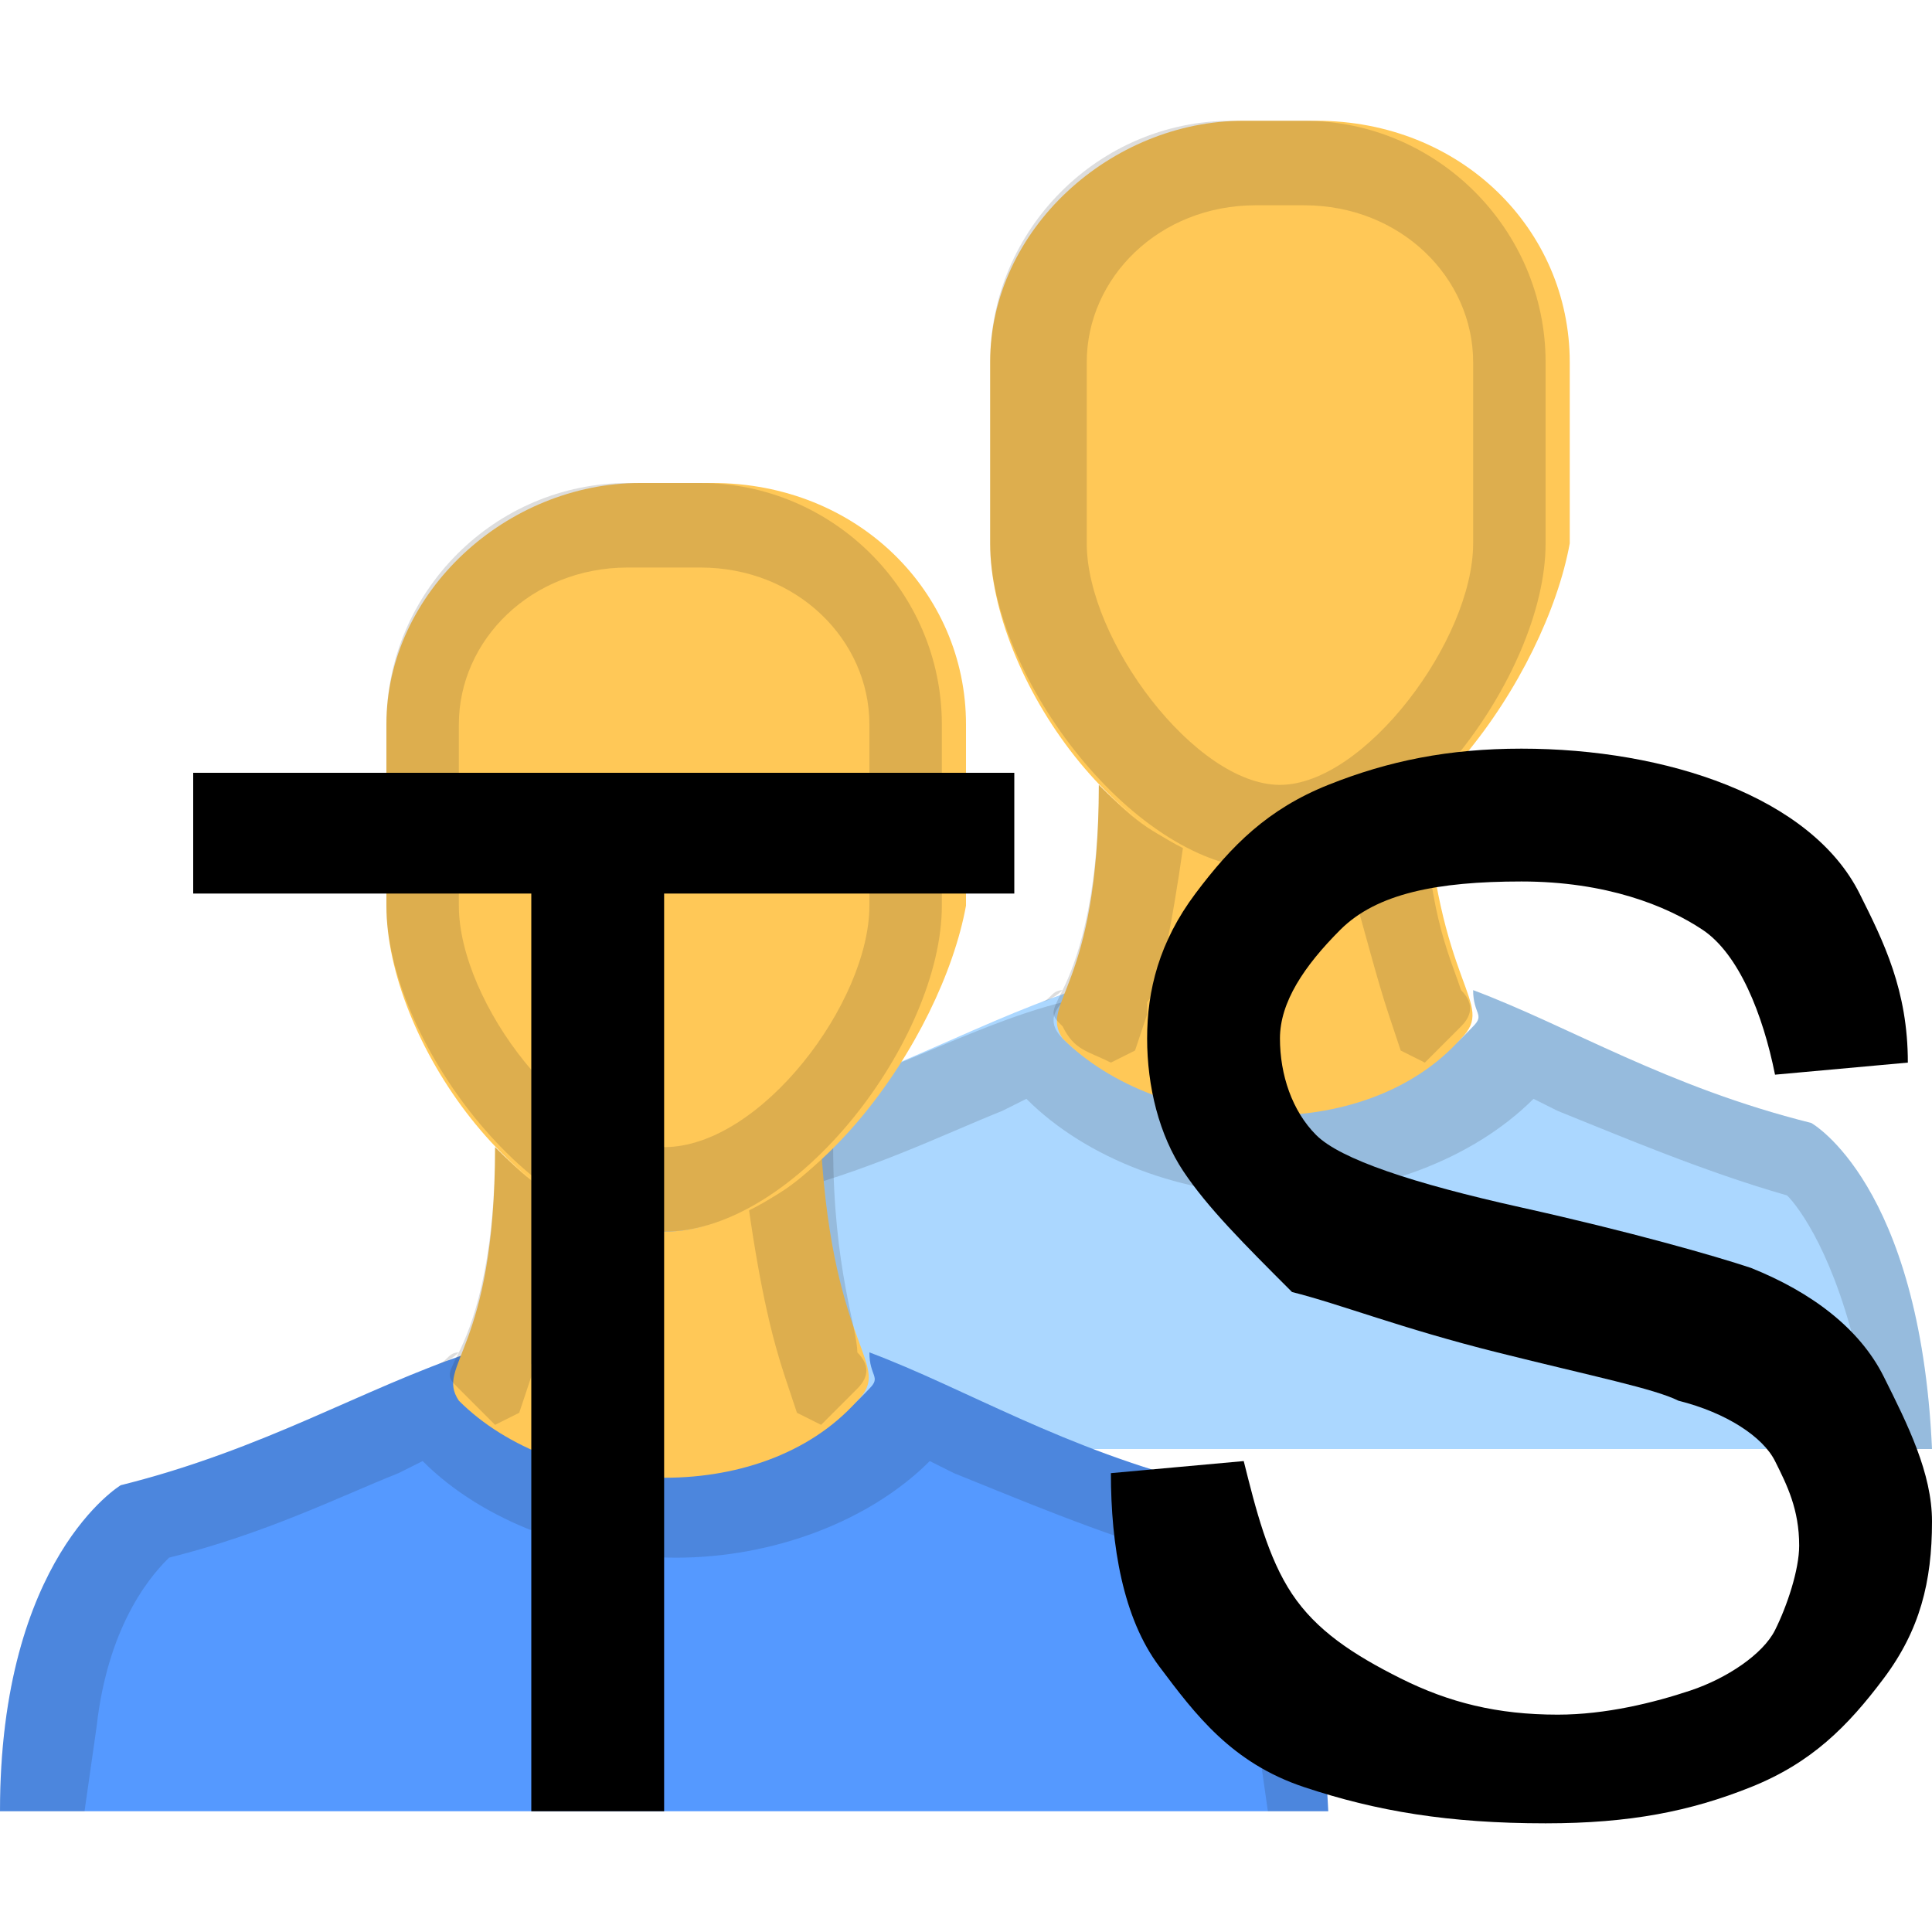 <?xml version="1.0" encoding="utf-8"?>
<!-- Generator: Adobe Illustrator 26.2.1, SVG Export Plug-In . SVG Version: 6.00 Build 0)  -->
<svg version="1.1" id="Ebene_1" xmlns="http://www.w3.org/2000/svg" xmlns:xlink="http://www.w3.org/1999/xlink" x="0px" y="0px"
	 viewBox="0 0 16 16" style="enable-background:new 0 0 16 16;" xml:space="preserve">
<style type="text/css">
	.st0{fill:#ABD7FF;}
	.st1{opacity:0.15;fill:#212121;enable-background:new    ;}
	.st2{fill:#FFC857;}
	.st3{fill:#5599FF;}
	.st4{enable-background:new    ;}
</style>
<g>
	<path class="st0" d="M15,9.3c-1.2-0.3-2-0.8-2.8-1.1c0,0.2,0.1,0.2,0,0.3c-0.8,0.9-2.5,0.8-3.3,0c-0.1-0.1-0.1-0.2,0-0.3
		C8,8.5,7.2,9,6,9.3c0,0-1,0.6-1,2.7h11C15.9,9.8,15,9.3,15,9.3z"/>
	<path class="st1" d="M5.8,11.3c0.1-0.9,0.5-1.3,0.6-1.4c0.8-0.2,1.4-0.5,1.9-0.7l0.2-0.1C9,9.6,9.8,9.9,10.6,9.9s1.6-0.3,2.1-0.8
		l0.2,0.1c0.5,0.2,1.2,0.5,1.9,0.7c0.1,0.1,0.4,0.5,0.6,1.4l0.1,0.7H16c-0.1-2.2-1-2.7-1-2.7c-1.2-0.3-2-0.8-2.8-1.1
		c0,0.2,0.1,0.2,0,0.3c-0.4,0.4-1,0.6-1.6,0.6C9.9,9.2,9.2,9,8.8,8.6c-0.1-0.1-0.1-0.2,0-0.3C8,8.5,7.2,9,6,9.3c0,0-1,0.6-1,2.7h0.7
		L5.8,11.3z"/>
	<path class="st2" d="M10.5,7.2c-0.5,0-1-0.3-1.4-0.7c0,1.7-0.5,1.8-0.3,2.1c0.8,0.8,2.5,0.9,3.3,0c0.3-0.3-0.2-0.4-0.3-2.1
		C11.5,6.9,11,7.2,10.5,7.2z"/>
	<path class="st1" d="M8.6,8.3c0.1,0,0.1-0.1,0.2-0.1c-0.1,0.2-0.1,0.2,0,0.3C8.9,8.7,9,8.7,9.2,8.8l0.2-0.1l0.1-0.3V8.3
		C9.6,8.2,9.7,7.7,9.8,7C9.5,6.9,9.3,6.7,9.1,6.5c0,1-0.2,1.5-0.3,1.7C8.8,8.2,8.7,8.3,8.6,8.3z M11.5,8.4l0.1,0.3l0.2,0.1
		c0.1-0.1,0.2-0.2,0.3-0.3s0.1-0.2,0-0.3l0,0c-0.1-0.3-0.3-0.7-0.3-1.7c-0.2,0.2-0.4,0.4-0.7,0.5C11.3,7.7,11.4,8.1,11.5,8.4
		C11.5,8.3,11.5,8.4,11.5,8.4z"/>
	<path class="st2" d="M10.5,7.2c-1.2,0-2.3-1.6-2.3-2.7V3c0-1.1,1-2,2.1-2h0.6C12.1,1,13,1.9,13,3v1.5C12.8,5.6,11.7,7.2,10.5,7.2z"
		/>
	<path class="st1" d="M10.8,1.7c0.8,0,1.4,0.6,1.4,1.3v1.5c0,0.8-0.9,2-1.6,2S9,5.3,9,4.5V3c0-0.7,0.6-1.3,1.4-1.3H10.8 M10.8,1
		h-0.6c-1.1,0-2,0.9-2,2v1.5c0,1.1,1.2,2.7,2.3,2.7s2.3-1.6,2.3-2.7V3C12.8,1.9,11.9,1,10.8,1z"/>
</g>
<g>
	<path class="st3" d="M10,12.3c-1.2-0.3-2-0.8-2.8-1.1c0,0.2,0.1,0.2,0,0.3c-0.8,0.9-2.5,0.8-3.3,0c-0.1-0.1-0.1-0.2,0-0.3
		C3,11.5,2.2,12,1,12.3c0,0-1,0.6-1,2.7h11C10.9,12.8,10,12.3,10,12.3z"/>
	<path class="st1" d="M0.8,14.3c0.1-0.9,0.5-1.3,0.6-1.4c0.8-0.2,1.4-0.5,1.9-0.7l0.2-0.1c0.5,0.5,1.3,0.8,2.1,0.8s1.6-0.3,2.1-0.8
		l0.2,0.1c0.5,0.2,1.2,0.5,1.9,0.7c0.1,0.1,0.4,0.5,0.6,1.4l0.1,0.7H11c-0.1-2.2-1-2.7-1-2.7c-1.2-0.3-2-0.8-2.8-1.1
		c0,0.2,0.1,0.2,0,0.3c-0.4,0.4-1,0.6-1.6,0.6s-1.3-0.2-1.7-0.6c-0.1-0.1-0.1-0.2,0-0.3C3,11.5,2.2,12,1,12.3c0,0-1,0.6-1,2.7h0.7
		L0.8,14.3z"/>
	<path class="st2" d="M5.5,10.2c-0.5,0-1-0.3-1.4-0.7c0,1.7-0.5,1.8-0.3,2.1c0.8,0.8,2.5,0.9,3.3,0c0.3-0.3-0.2-0.4-0.3-2.1
		C6.5,9.9,6,10.2,5.5,10.2z"/>
	<path class="st1" d="M3.6,11.3c0.1,0,0.1-0.1,0.2-0.1c-0.1,0.2-0.1,0.2,0,0.3s0.2,0.2,0.3,0.3l0.2-0.1l0.1-0.3v-0.1
		c0.1-0.2,0.2-0.7,0.3-1.4c-0.2,0-0.4-0.2-0.6-0.4c0,1-0.2,1.5-0.3,1.7C3.8,11.2,3.7,11.3,3.6,11.3z M6.5,11.4l0.1,0.3l0.2,0.1
		c0.1-0.1,0.2-0.2,0.3-0.3c0.1-0.1,0.1-0.2,0-0.3l0,0c0-0.2-0.2-0.7-0.2-1.7C6.7,9.7,6.5,9.9,6.2,10C6.3,10.7,6.4,11.1,6.5,11.4
		C6.5,11.3,6.5,11.4,6.5,11.4z"/>
	<path class="st2" d="M5.5,10.2c-1.2,0-2.3-1.6-2.3-2.7V6c0-1.1,1-2,2.1-2h0.6C7.1,4,8,4.9,8,6v1.5C7.8,8.6,6.7,10.2,5.5,10.2z"/>
	<path class="st1" d="M5.8,4.7c0.8,0,1.4,0.6,1.4,1.3v1.5c0,0.8-0.9,2-1.7,2s-1.7-1.2-1.7-2V6c0-0.7,0.6-1.3,1.4-1.3H5.8 M5.8,4H5.2
		c-1.1,0-2,0.9-2,2v1.5c0,1.1,1.2,2.7,2.3,2.7s2.3-1.6,2.3-2.7V6C7.8,4.9,6.9,4,5.8,4z"/>
</g>
<g class="st4">
	<path d="M4.4,15V7.4H1.6v-1h6.8v1H5.5V15H4.4z"/>
	<path d="M9.2,12.2l1.1-0.1c0.1,0.4,0.2,0.8,0.4,1.1s0.5,0.5,0.9,0.7s0.8,0.3,1.3,0.3c0.4,0,0.8-0.1,1.1-0.2s0.6-0.3,0.7-0.5
		s0.2-0.5,0.2-0.7c0-0.3-0.1-0.5-0.2-0.7s-0.4-0.4-0.8-0.5c-0.2-0.1-0.7-0.2-1.5-0.4s-1.3-0.4-1.7-0.5C10.3,10.3,10,10,9.8,9.7
		S9.5,9,9.5,8.6c0-0.4,0.1-0.8,0.4-1.2s0.6-0.7,1.1-0.9s1-0.3,1.6-0.3c0.6,0,1.2,0.1,1.7,0.3s0.9,0.5,1.1,0.9s0.4,0.8,0.4,1.4
		l-1.1,0.1c-0.1-0.5-0.3-1-0.6-1.2s-0.8-0.4-1.5-0.4c-0.7,0-1.2,0.1-1.5,0.4s-0.5,0.6-0.5,0.9c0,0.3,0.1,0.6,0.3,0.8
		c0.2,0.2,0.8,0.4,1.7,0.6s1.6,0.4,1.9,0.5c0.5,0.2,0.9,0.5,1.1,0.9s0.4,0.8,0.4,1.2c0,0.5-0.1,0.9-0.4,1.3s-0.6,0.7-1.1,0.9
		s-1,0.3-1.7,0.3c-0.8,0-1.4-0.1-2-0.3s-0.9-0.6-1.2-1S9.2,12.8,9.2,12.2z"/>
</g>
</svg>
